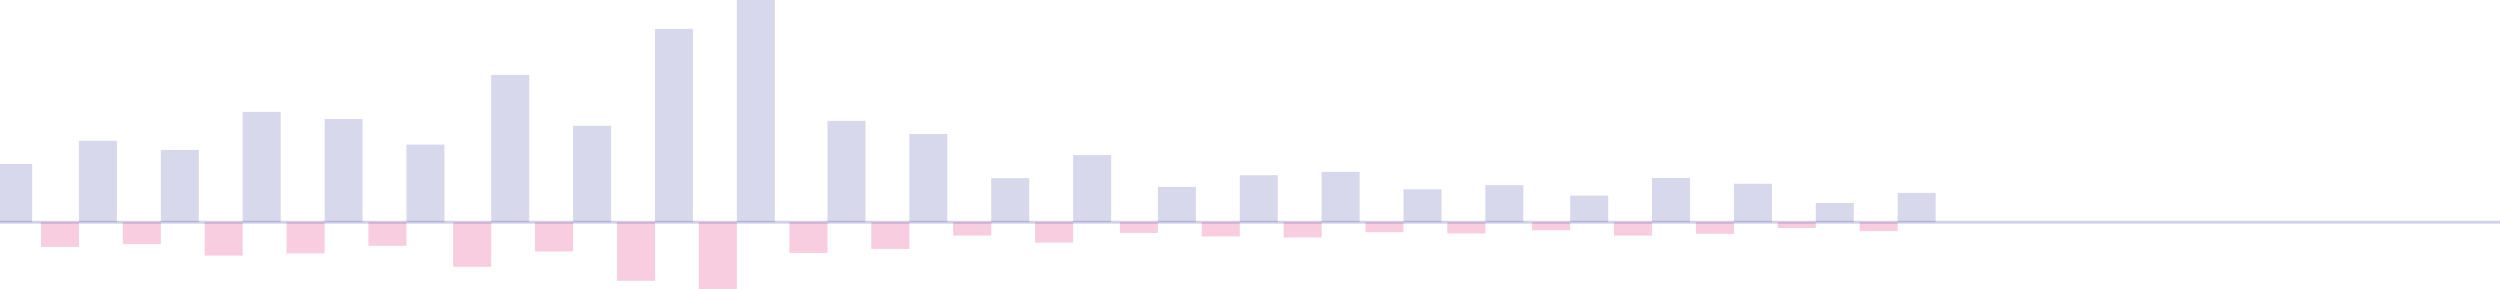 <svg width="855" height="99" viewBox="0 0 855 99" fill="none" xmlns="http://www.w3.org/2000/svg">
<g opacity="0.2">
<rect x="-2" y="56.101" width="13" height="19.899" fill="#3C3CA3"/>
<rect width="13" height="9.108" transform="matrix(-1 0 0 1 550 66.892)" fill="#3C3CA3"/>
<rect x="139" y="49.442" width="13" height="26.558" fill="#3C3CA3"/>
<rect width="13" height="12.093" transform="matrix(-1 0 0 1 409 63.907)" fill="#3C3CA3"/>
<rect width="13" height="10.026" transform="matrix(-1 0 0 1 662 65.974)" fill="#3C3CA3"/>
<rect x="27" y="48.141" width="13" height="27.859" fill="#3C3CA3"/>
<rect width="13" height="12.705" transform="matrix(-1 0 0 1 521 63.295)" fill="#3C3CA3"/>
<rect x="168" y="25.639" width="13" height="50.361" fill="#3C3CA3"/>
<rect width="13" height="22.961" transform="matrix(-1 0 0 1 380 53.039)" fill="#3C3CA3"/>
<rect width="13" height="6.582" transform="matrix(-1 0 0 1 634 69.418)" fill="#3C3CA3"/>
<rect x="55" y="51.279" width="13" height="24.721" fill="#3C3CA3"/>
<rect width="13" height="11.251" transform="matrix(-1 0 0 1 493 64.749)" fill="#3C3CA3"/>
<rect x="196" y="43.013" width="13" height="32.987" fill="#3C3CA3"/>
<rect width="13" height="15.078" transform="matrix(-1 0 0 1 352 60.922)" fill="#3C3CA3"/>
<rect width="13" height="13.164" transform="matrix(-1 0 0 1 606 62.836)" fill="#3C3CA3"/>
<rect x="83" y="38.268" width="13" height="37.732" fill="#3C3CA3"/>
<rect width="13" height="17.221" transform="matrix(-1 0 0 1 465 58.779)" fill="#3C3CA3"/>
<rect x="224" y="9.873" width="13" height="66.127" fill="#3C3CA3"/>
<rect width="13" height="30.155" transform="matrix(-1 0 0 1 324 45.845)" fill="#3C3CA3"/>
<rect width="13" height="15.154" transform="matrix(-1 0 0 1 578 60.846)" fill="#3C3CA3"/>
<rect x="111" y="40.717" width="13" height="35.283" fill="#3C3CA3"/>
<rect width="13" height="16.073" transform="matrix(-1 0 0 1 437 59.928)" fill="#3C3CA3"/>
<rect x="252" width="13" height="76" fill="#3C3CA3"/>
<rect width="13" height="34.671" transform="matrix(-1 0 0 1 296 41.329)" fill="#3C3CA3"/>
</g>
<g opacity="0.2">
<rect x="537" y="78.756" width="13" height="2.756" transform="rotate(180 537 78.756)" fill="#DA035D"/>
<rect width="13" height="8.037" transform="matrix(1 -8.74228e-08 -8.74228e-08 -1 126 84.037)" fill="#DA035D"/>
<rect x="396" y="79.66" width="13" height="3.66" transform="rotate(180 396 79.66)" fill="#DA035D"/>
<rect x="649" y="79.034" width="13" height="3.034" transform="rotate(180 649 79.034)" fill="#DA035D"/>
<rect width="13" height="8.431" transform="matrix(1 -8.74228e-08 -8.74228e-08 -1 14 84.431)" fill="#DA035D"/>
<rect x="508" y="79.845" width="13" height="3.845" transform="rotate(180 508 79.845)" fill="#DA035D"/>
<rect width="13" height="15.241" transform="matrix(1 -8.74228e-08 -8.74228e-08 -1 155 91.241)" fill="#DA035D"/>
<rect x="367" y="82.949" width="13" height="6.949" transform="rotate(180 367 82.949)" fill="#DA035D"/>
<rect x="621" y="77.992" width="13" height="1.992" transform="rotate(180 621 77.992)" fill="#DA035D"/>
<rect width="13" height="7.481" transform="matrix(1 -8.74228e-08 -8.74228e-08 -1 42 83.481)" fill="#DA035D"/>
<rect x="480" y="79.405" width="13" height="3.405" transform="rotate(180 480 79.405)" fill="#DA035D"/>
<rect width="13" height="9.983" transform="matrix(1 -8.74228e-08 -8.74228e-08 -1 183 85.983)" fill="#DA035D"/>
<rect x="339" y="80.563" width="13" height="4.563" transform="rotate(180 339 80.563)" fill="#DA035D"/>
<rect x="593" y="79.984" width="13" height="3.984" transform="rotate(180 593 79.984)" fill="#DA035D"/>
<rect width="13" height="11.419" transform="matrix(1 -8.74228e-08 -8.74228e-08 -1 70 87.419)" fill="#DA035D"/>
<rect x="452" y="81.211" width="13" height="5.211" transform="rotate(180 452 81.211)" fill="#DA035D"/>
<rect width="13" height="20.012" transform="matrix(1 -8.74228e-08 -8.74228e-08 -1 211 96.012)" fill="#DA035D"/>
<rect x="311" y="85.126" width="13" height="9.126" transform="rotate(180 311 85.126)" fill="#DA035D"/>
<rect x="565" y="80.586" width="13" height="4.586" transform="rotate(180 565 80.586)" fill="#DA035D"/>
<rect width="13" height="10.678" transform="matrix(1 -8.74228e-08 -8.74228e-08 -1 98 86.678)" fill="#DA035D"/>
<rect x="424" y="80.864" width="13" height="4.864" transform="rotate(180 424 80.864)" fill="#DA035D"/>
<rect width="13" height="23" transform="matrix(1 -8.74228e-08 -8.74228e-08 -1 239 99)" fill="#DA035D"/>
<rect x="283" y="86.492" width="13" height="10.492" transform="rotate(180 283 86.492)" fill="#DA035D"/>
</g>
<path opacity="0.2" d="M-162 76H855" stroke="#1E1E8B"/>
</svg>

